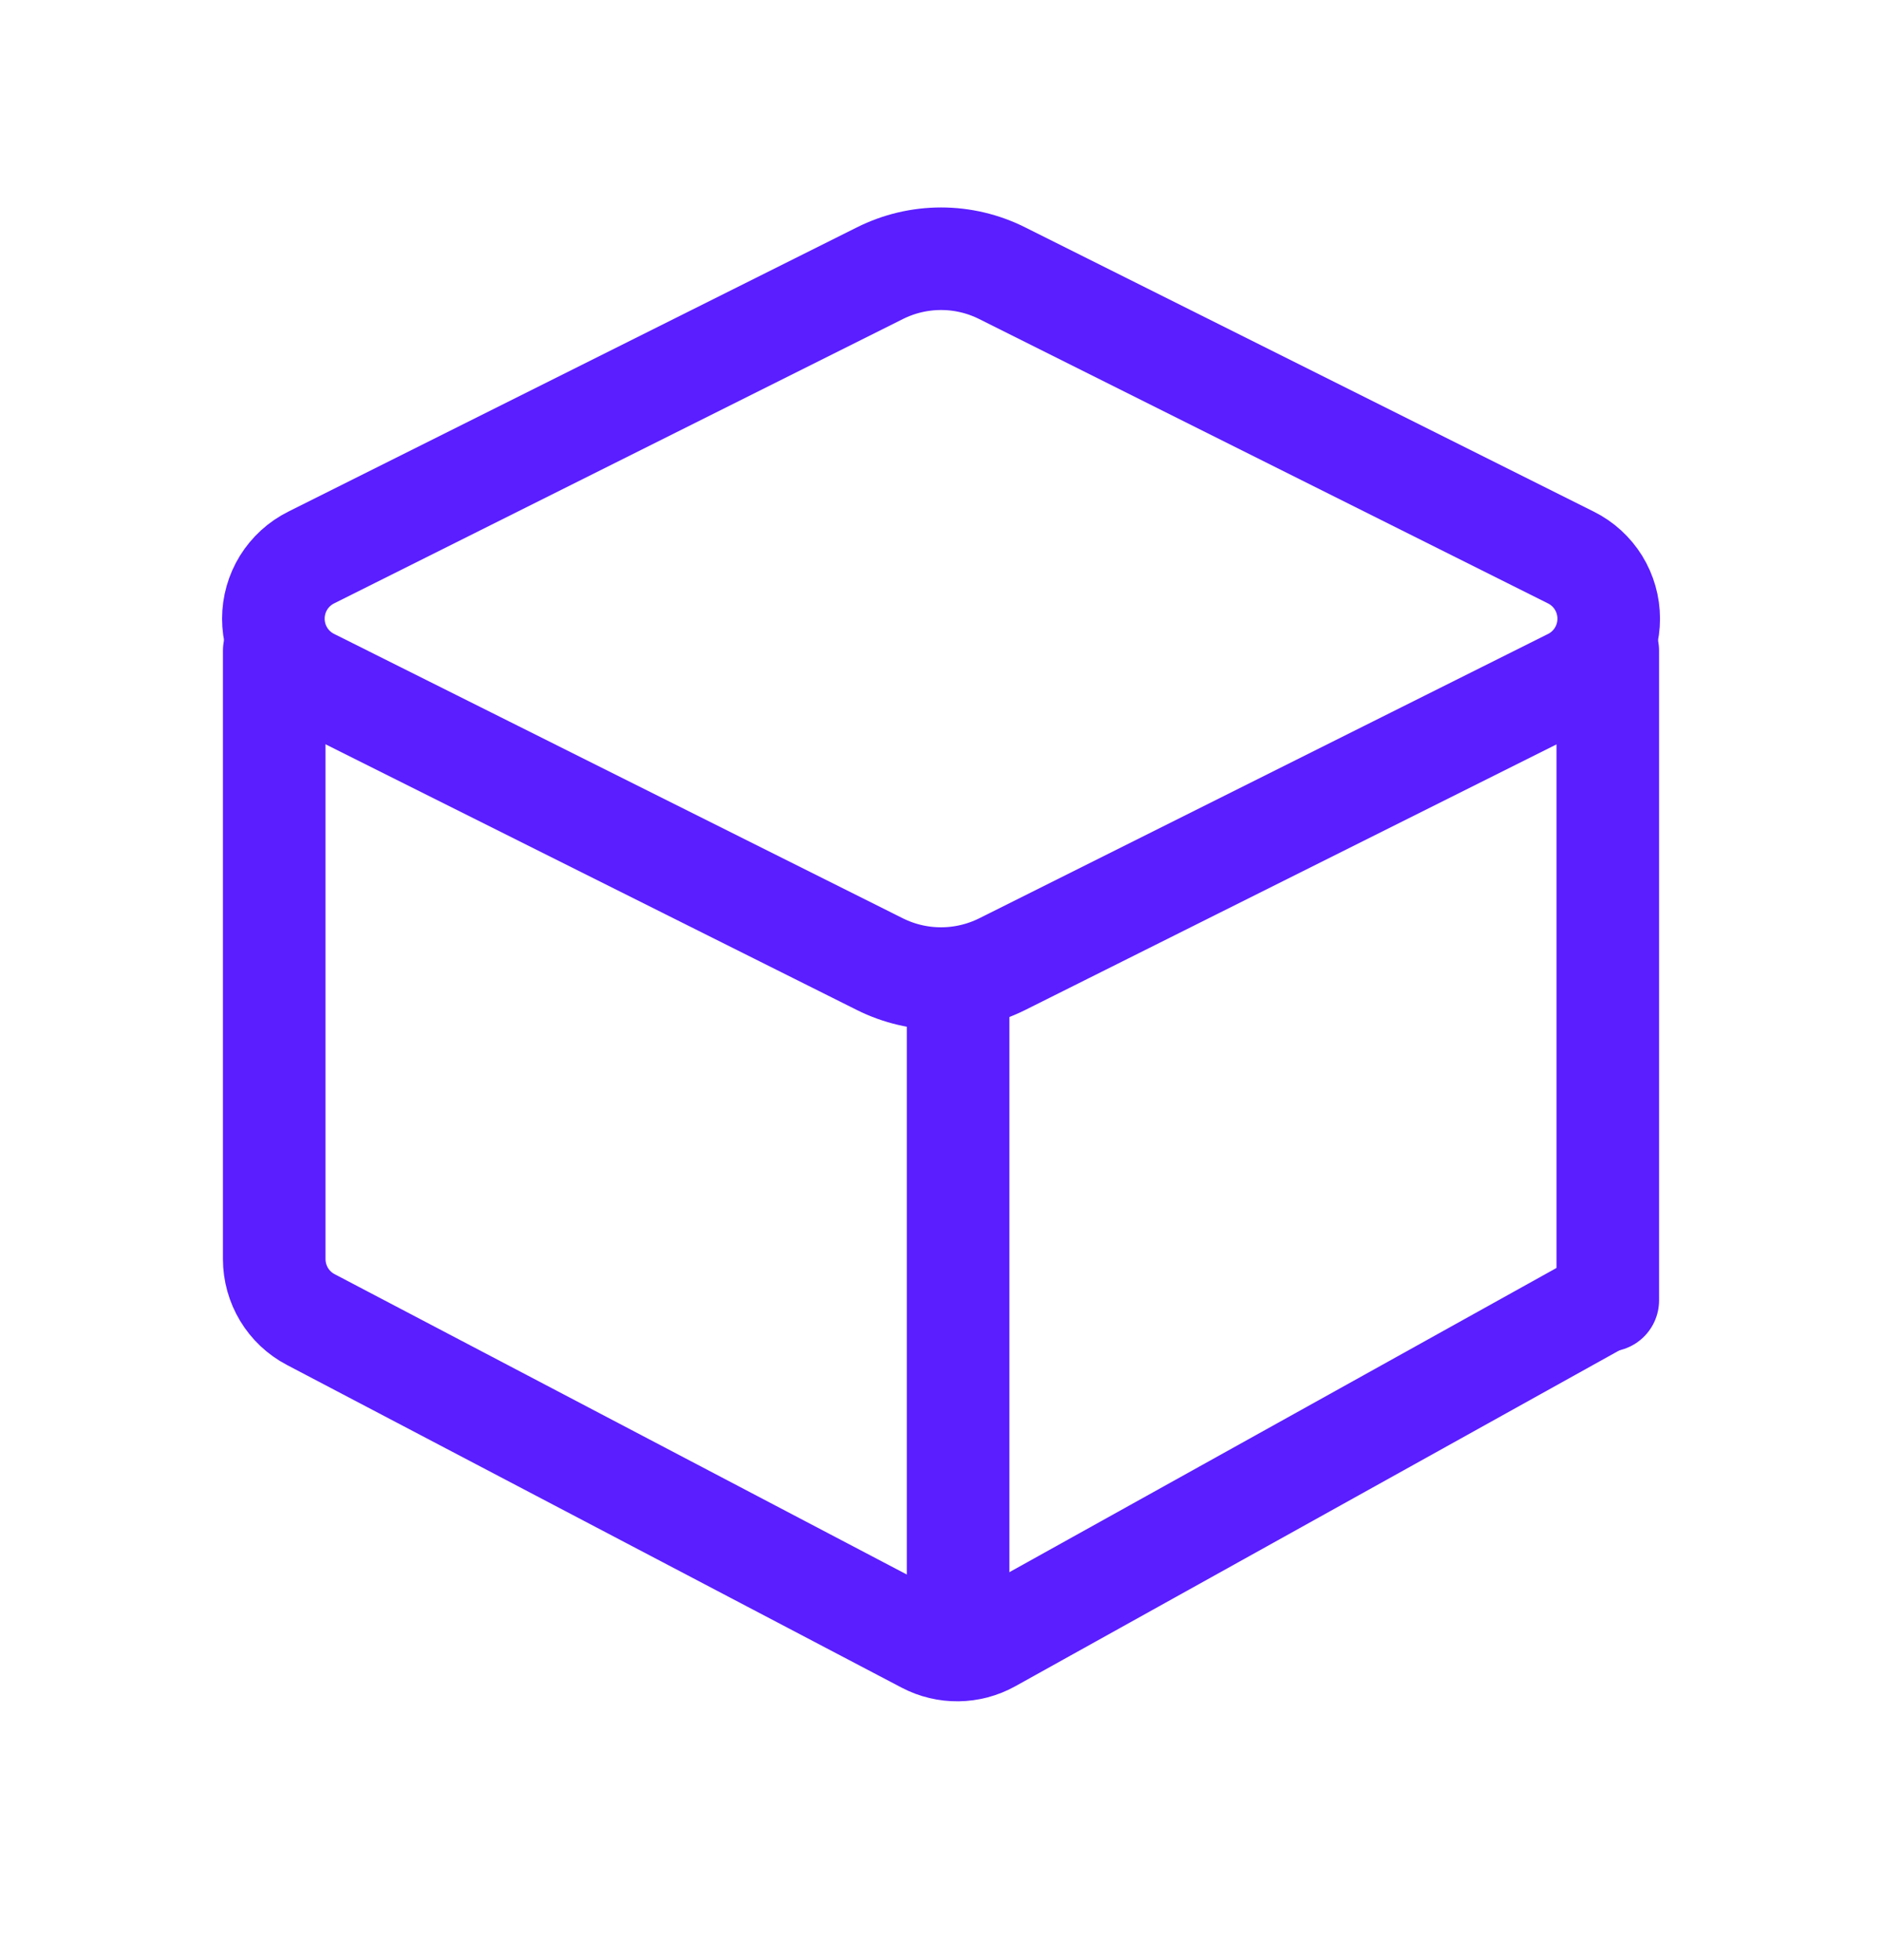 <svg width="24" height="25" viewBox="0 0 24 25" fill="none" xmlns="http://www.w3.org/2000/svg">
<path d="M11.22 12.297L3.968 8.67C3.823 8.598 3.701 8.486 3.616 8.349C3.531 8.211 3.486 8.052 3.486 7.891C3.486 7.729 3.531 7.57 3.616 7.432C3.701 7.295 3.823 7.183 3.968 7.111L11.22 3.485C11.463 3.363 11.73 3.3 12.001 3.3C12.271 3.3 12.538 3.363 12.781 3.485L20.033 7.111C20.178 7.183 20.3 7.295 20.385 7.432C20.47 7.57 20.515 7.729 20.515 7.891C20.515 8.053 20.47 8.212 20.385 8.35C20.3 8.487 20.178 8.599 20.033 8.671L12.781 12.297C12.538 12.418 12.271 12.481 12 12.481C11.729 12.481 11.462 12.418 11.22 12.297" stroke="#5A1EFF" stroke-width="1.308" stroke-linecap="round" stroke-linejoin="round"/>
<path d="M12.218 12.8L12.218 20.728" stroke="#5A1EFF" stroke-width="1.308" stroke-linecap="round" stroke-linejoin="round"/>
<path d="M3.497 8.3L3.497 16.058C3.497 16.382 3.676 16.68 3.963 16.83L11.801 20.945C12.061 21.082 12.373 21.078 12.63 20.935L20.452 16.585" stroke="#5A1EFF" stroke-width="1.308" stroke-linecap="round" stroke-linejoin="round"/>
<path d="M20.503 8.3L20.503 16.585" stroke="#5A1EFF" stroke-width="1.308" stroke-linecap="round" stroke-linejoin="round"/>
</svg>
